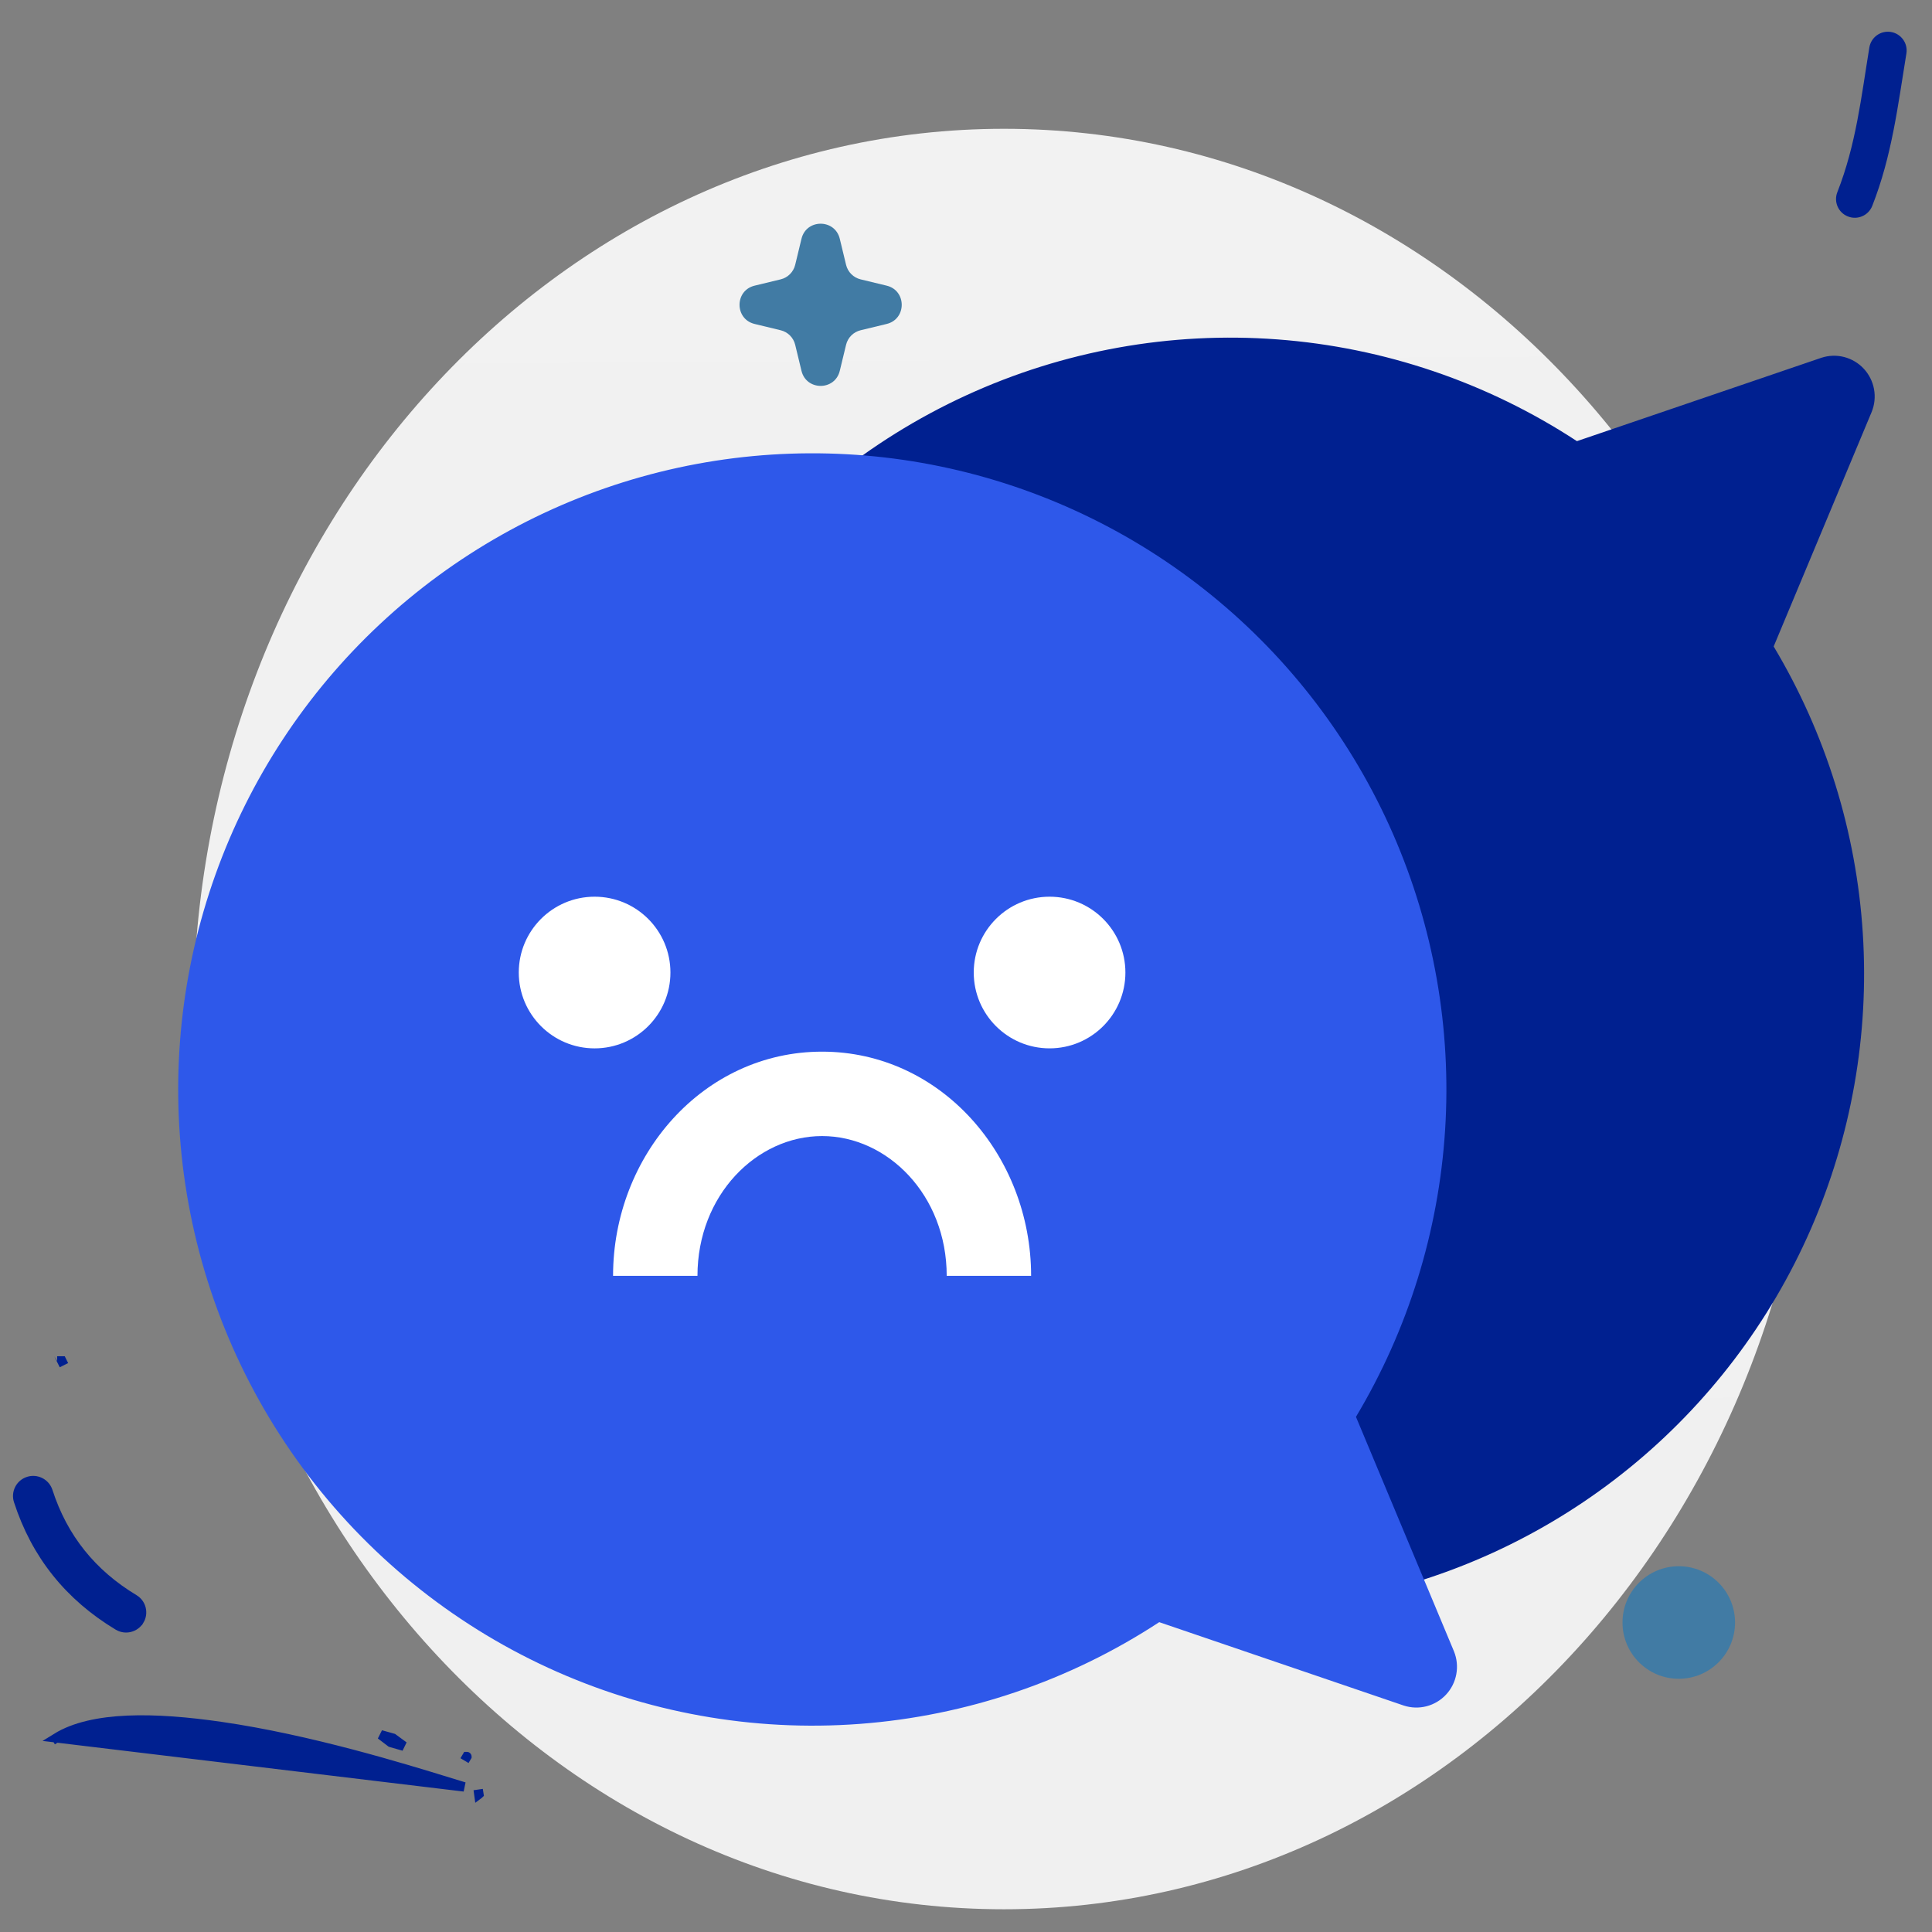 <svg width="206" height="206" viewBox="0 0 206 206" fill="none" xmlns="http://www.w3.org/2000/svg">
<rect x="0" y="0" width="206" height="206" fill="#808080" stroke="none"/>
<g id="Illustrations" clip-path="url(#clip0_2768_20082)">
<path id="Background" d="M107.047 203.576C154.79 203.576 193.493 161.079 193.493 108.655C193.493 56.231 154.79 13.733 107.047 13.733C59.303 13.733 20.6 56.231 20.6 108.655C20.6 161.079 59.303 203.576 107.047 203.576Z" fill="url(#paint0_linear_2768_20082)"/>
<g id="Message illustration">
<g id="Lines">
<path id="Vector" fill-rule="evenodd" clip-rule="evenodd" d="M199.63 21.952C201.732 16.613 202.356 11.283 203.27 5.703C203.448 4.614 202.708 3.589 201.619 3.409C200.528 3.23 199.499 3.97 199.32 5.06C198.454 10.351 197.901 15.421 195.906 20.494C195.502 21.52 196.009 22.681 197.037 23.08C198.064 23.486 199.227 22.978 199.63 21.952Z" fill="#002090"/>
<g id="Jump">
<path id="Vector_2" d="M5.115 159.012L5.115 159.012C4.834 158.147 3.904 157.668 3.035 157.946C2.165 158.221 1.686 159.151 1.967 160.018C3.838 165.796 7.393 170.199 12.588 173.331C13.368 173.804 14.386 173.551 14.857 172.776L14.858 172.776C15.331 171.995 15.079 170.979 14.295 170.511C9.795 167.798 6.731 164.008 5.115 159.012Z" fill="#002090" stroke="#002090"/>
<path id="Vector_3" d="M6.014 185.301C9.853 182.927 16.551 183.076 23.55 184.088C33.031 185.459 43.056 188.549 47.763 189.999C48.467 190.216 49.052 190.397 49.498 190.529L6.014 185.301ZM6.014 185.301L6.277 185.727C6.277 185.727 6.277 185.727 6.277 185.727L6.014 185.301ZM1.327 217.928L1.328 217.928C2.218 218.562 2.85 219.382 3.045 220.324L1.327 217.928ZM1.327 217.928C0.478 217.323 -0.647 216.872 -1.744 216.564M1.327 217.928L-1.744 216.564M-1.744 216.564C-2.731 216.288 -3.727 216.118 -4.535 216.061L-1.744 216.564ZM49.782 187.295L49.528 187.725L49.784 187.296C49.784 187.295 49.783 187.295 49.782 187.295ZM-6.211 219.535C-5.453 220.59 -4.605 221.585 -3.667 222.498C-3.21 222.943 -2.18 223.813 -1.151 224.182C-0.028 224.589 1.149 224.48 2.004 223.53L2.004 223.53C3.003 222.419 3.249 221.313 3.045 220.324L-6.211 219.535ZM-21.639 238.095C-21.639 238.095 -21.639 238.095 -21.639 238.095C-21.639 238.095 -21.639 238.095 -21.639 238.095L-21.146 238.011L-21.639 238.095ZM-7.521 216.457C-7.687 216.499 -7.852 216.543 -8.016 216.589C-7.937 216.741 -7.857 216.892 -7.775 217.041C-7.61 216.996 -7.444 216.952 -7.276 216.911C-7.36 216.76 -7.441 216.609 -7.521 216.457ZM41.899 185.336C41.474 185.216 41.039 185.094 40.596 184.971C40.952 185.248 41.312 185.521 41.674 185.792C42.15 185.926 42.613 186.059 43.063 186.19C42.672 185.909 42.284 185.624 41.899 185.336ZM6.596 145.114C6.596 145.114 6.595 145.114 6.595 145.114C6.595 145.115 6.594 145.115 6.594 145.115L6.818 145.562L6.596 145.114ZM51.055 191.312C51.056 191.311 51.057 191.311 51.057 191.311C51.059 191.311 51.062 191.311 51.063 191.31L50.987 190.816L51.055 191.312ZM-6.146 212.679C-6.146 212.679 -6.146 212.679 -6.146 212.679L-6.614 212.855L-6.146 212.679ZM-0.592 220.609L-0.592 220.609C-0.449 220.711 -0.348 220.789 -0.277 220.862C-0.224 220.918 -0.205 220.953 -0.199 220.972C-0.201 220.977 -0.204 220.986 -0.21 220.998C-0.211 220.999 -0.212 221.001 -0.213 221.003C-0.216 221.002 -0.219 221.001 -0.221 220.999C-0.641 220.783 -1.055 220.431 -1.303 220.196C-1.041 220.322 -0.8 220.46 -0.592 220.609Z" fill="#002090" stroke="#002090"/>
</g>
<path id="Star " d="M89.542 25.461C89.025 23.317 85.975 23.317 85.458 25.461L84.787 28.238C84.602 29.004 84.004 29.602 83.238 29.787L80.461 30.458C78.317 30.975 78.317 34.025 80.461 34.542L83.238 35.213C84.004 35.398 84.602 35.996 84.787 36.762L85.458 39.539C85.975 41.683 89.025 41.683 89.542 39.539L90.213 36.762C90.398 35.996 90.996 35.398 91.762 35.213L94.539 34.542C96.683 34.025 96.683 30.975 94.539 30.458L91.762 29.787C90.996 29.602 90.398 29.004 90.213 28.238L89.542 25.461Z" fill="#417BA4"/>
<circle id="Ellipse 67" cx="179" cy="173" r="6" fill="#417BA4"/>
</g>
<g id="Message illustration_2">
<path id="Vector right" d="M64.135 94.841C65.651 83.482 70.01 72.695 76.806 63.484C83.602 54.273 92.612 46.939 102.997 42.166C113.382 37.392 124.803 35.336 136.194 36.188C147.585 37.04 158.575 40.772 168.14 47.037L194.199 38.15C194.985 37.89 195.829 37.861 196.631 38.067C197.433 38.273 198.159 38.705 198.723 39.312C199.288 39.919 199.668 40.676 199.818 41.493C199.967 42.309 199.881 43.152 199.568 43.921L189.118 68.929C194.676 78.218 197.935 88.707 198.622 99.519C199.31 110.331 197.406 121.151 193.07 131.074C188.733 140.996 182.091 149.732 173.698 156.55C165.306 163.368 155.407 168.07 144.832 170.263C134.256 172.456 123.31 172.075 112.911 169.153C102.512 166.23 92.962 160.851 85.061 153.466C77.159 146.081 71.136 136.905 67.495 126.705C63.854 116.505 62.702 105.579 64.135 94.841Z" fill="#002090"/>
<path id="Vector left" d="M19.598 125.16C21.114 136.518 25.473 147.305 32.269 156.516C39.065 165.727 48.075 173.061 58.46 177.835C68.845 182.608 80.266 184.664 91.657 183.812C103.048 182.96 114.038 179.228 123.603 172.963L149.662 181.85C150.448 182.11 151.292 182.139 152.094 181.933C152.895 181.727 153.622 181.295 154.186 180.688C154.751 180.081 155.131 179.324 155.28 178.507C155.43 177.691 155.343 176.848 155.031 176.079L144.58 151.071C150.139 141.782 153.398 131.293 154.085 120.481C154.773 109.669 152.869 98.849 148.533 88.926C144.196 79.004 137.554 70.268 129.161 63.45C120.769 56.632 110.87 51.93 100.295 49.737C89.719 47.544 78.773 47.925 68.374 50.847C57.975 53.77 48.425 59.149 40.524 66.534C32.622 73.919 26.599 83.095 22.958 93.295C19.317 103.495 18.165 114.421 19.598 125.16Z" fill="#2E58EA"/>
<g id="Face">
<path id="Smile" fill-rule="evenodd" clip-rule="evenodd" d="M74.368 136.037C74.368 127.429 80.677 121.133 87.655 121.133C94.633 121.133 100.943 127.429 100.943 136.037H109.943C109.943 123.212 100.325 112.133 87.655 112.133C74.986 112.133 65.368 123.212 65.368 136.037H74.368Z" fill="white"/>
<path id="Left" d="M63.4 111.782C67.865 111.782 71.485 108.162 71.485 103.696C71.485 99.231 67.865 95.611 63.4 95.611C58.935 95.611 55.315 99.231 55.315 103.696C55.315 108.162 58.935 111.782 63.4 111.782Z" fill="white"/>
<path id="Right" d="M111.911 111.781C116.376 111.781 119.996 108.162 119.996 103.696C119.996 99.231 116.376 95.611 111.911 95.611C107.446 95.611 103.826 99.231 103.826 103.696C103.826 108.162 107.446 111.781 111.911 111.781Z" fill="white"/>
</g>
</g>
</g>
</g>
<defs>
<linearGradient id="paint0_linear_2768_20082" x1="106.38" y1="-17.175" x2="108.515" y2="316.172" gradientUnits="userSpaceOnUse">
<stop stop-color="#F2F2F2"/>
<stop offset="1" stop-color="#EFEFEF"/>
</linearGradient>
<clipPath id="clip0_2768_20082">
<rect width="206" height="206" fill="white"/>
</clipPath>
</defs>
</svg>
